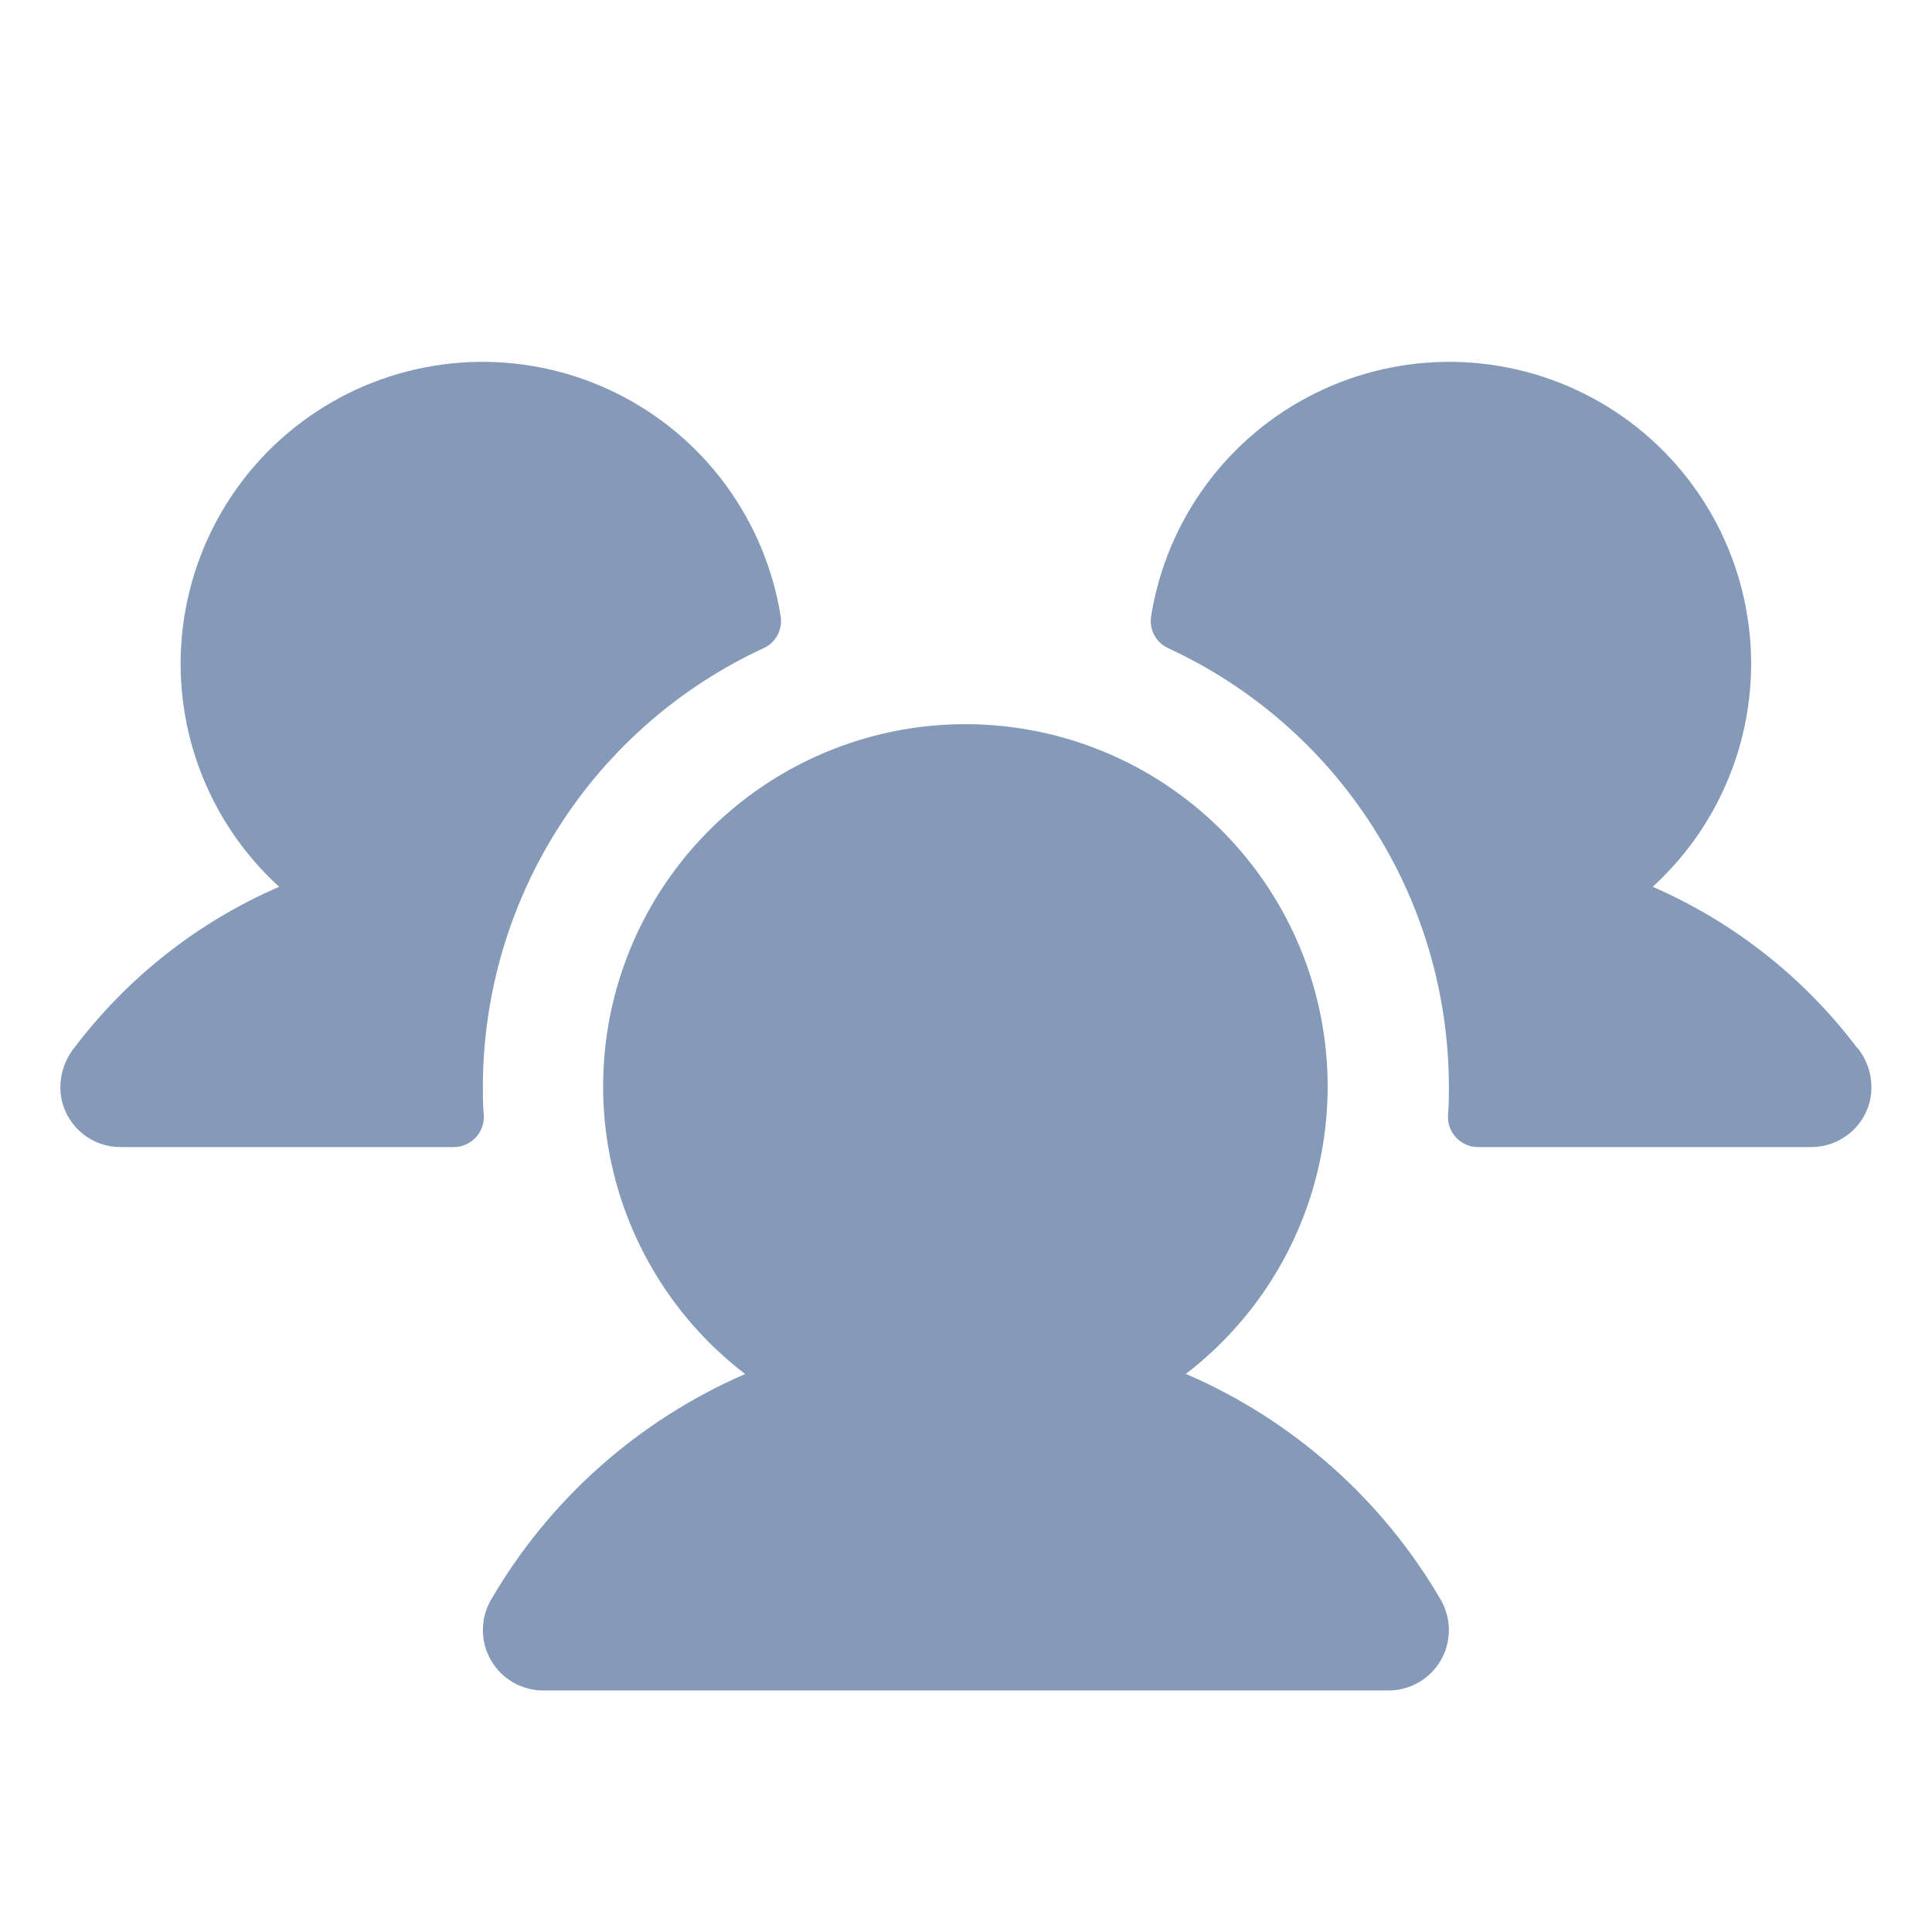 <svg width="48" height="48" viewBox="0 0 48 48" fill="none" xmlns="http://www.w3.org/2000/svg">
<g clip-path="url(#clip0_3135_51998)">
<path d="M12.02 27.712C12.025 27.813 12.009 27.915 11.974 28.01C11.938 28.106 11.884 28.193 11.814 28.267C11.743 28.34 11.659 28.399 11.566 28.439C11.472 28.479 11.371 28.499 11.27 28.499H2.997C2.659 28.5 2.33 28.386 2.064 28.176C1.799 27.966 1.612 27.672 1.535 27.342C1.486 27.117 1.489 26.883 1.541 26.659C1.594 26.434 1.695 26.224 1.838 26.043C3.162 24.288 4.918 22.906 6.935 22.032C6.049 21.225 5.37 20.217 4.954 19.093C4.538 17.97 4.397 16.762 4.544 15.573C4.691 14.384 5.12 13.247 5.796 12.258C6.472 11.268 7.376 10.456 8.431 9.887C9.486 9.319 10.662 9.012 11.86 8.991C13.058 8.971 14.244 9.238 15.317 9.77C16.391 10.302 17.322 11.083 18.031 12.049C18.741 13.015 19.209 14.136 19.396 15.32C19.42 15.479 19.392 15.642 19.315 15.783C19.238 15.925 19.117 16.037 18.97 16.104C16.89 17.066 15.128 18.602 13.892 20.533C12.657 22.463 11.999 24.707 11.997 26.999C11.997 27.239 11.997 27.476 12.02 27.712ZM46.145 26.041C44.824 24.288 43.072 22.907 41.06 22.032C41.945 21.225 42.624 20.217 43.04 19.093C43.456 17.97 43.597 16.762 43.45 15.573C43.304 14.384 42.874 13.247 42.198 12.258C41.522 11.268 40.618 10.456 39.563 9.887C38.508 9.319 37.333 9.012 36.134 8.991C34.936 8.971 33.751 9.238 32.677 9.77C31.603 10.302 30.672 11.083 29.963 12.049C29.253 13.015 28.785 14.136 28.598 15.32C28.574 15.479 28.603 15.642 28.68 15.783C28.756 15.925 28.877 16.037 29.024 16.104C31.105 17.066 32.867 18.602 34.102 20.533C35.338 22.463 35.995 24.707 35.997 26.999C35.997 27.239 35.997 27.476 35.975 27.712C35.969 27.813 35.985 27.915 36.02 28.01C36.056 28.106 36.11 28.193 36.181 28.267C36.251 28.34 36.335 28.399 36.429 28.439C36.522 28.479 36.623 28.499 36.725 28.499H44.997C45.336 28.5 45.664 28.386 45.93 28.176C46.196 27.966 46.382 27.672 46.46 27.342C46.508 27.116 46.506 26.883 46.453 26.657C46.4 26.432 46.298 26.222 46.154 26.041H46.145ZM29.457 34.137C30.951 32.994 32.048 31.411 32.596 29.611C33.143 27.811 33.112 25.885 32.509 24.103C31.905 22.322 30.758 20.774 29.229 19.678C27.7 18.582 25.866 17.992 23.985 17.992C22.104 17.992 20.27 18.582 18.741 19.678C17.212 20.774 16.065 22.322 15.461 24.103C14.857 25.885 14.827 27.811 15.374 29.611C15.922 31.411 17.019 32.994 18.513 34.137C15.863 35.286 13.649 37.252 12.198 39.749C12.066 39.977 11.997 40.236 11.997 40.499C11.997 40.763 12.066 41.021 12.198 41.249C12.329 41.477 12.519 41.667 12.747 41.798C12.975 41.93 13.234 41.999 13.497 41.999H34.497C34.76 41.999 35.019 41.93 35.247 41.798C35.475 41.667 35.665 41.477 35.796 41.249C35.928 41.021 35.997 40.763 35.997 40.499C35.997 40.236 35.928 39.977 35.797 39.749C34.342 37.251 32.124 35.284 29.47 34.137H29.457Z" fill="#849AB8"/>
</g>
<defs>
<clipPath id="clip0_3135_51998">
<rect width="48" height="48" fill="white"/>
</clipPath>
</defs>
</svg>

